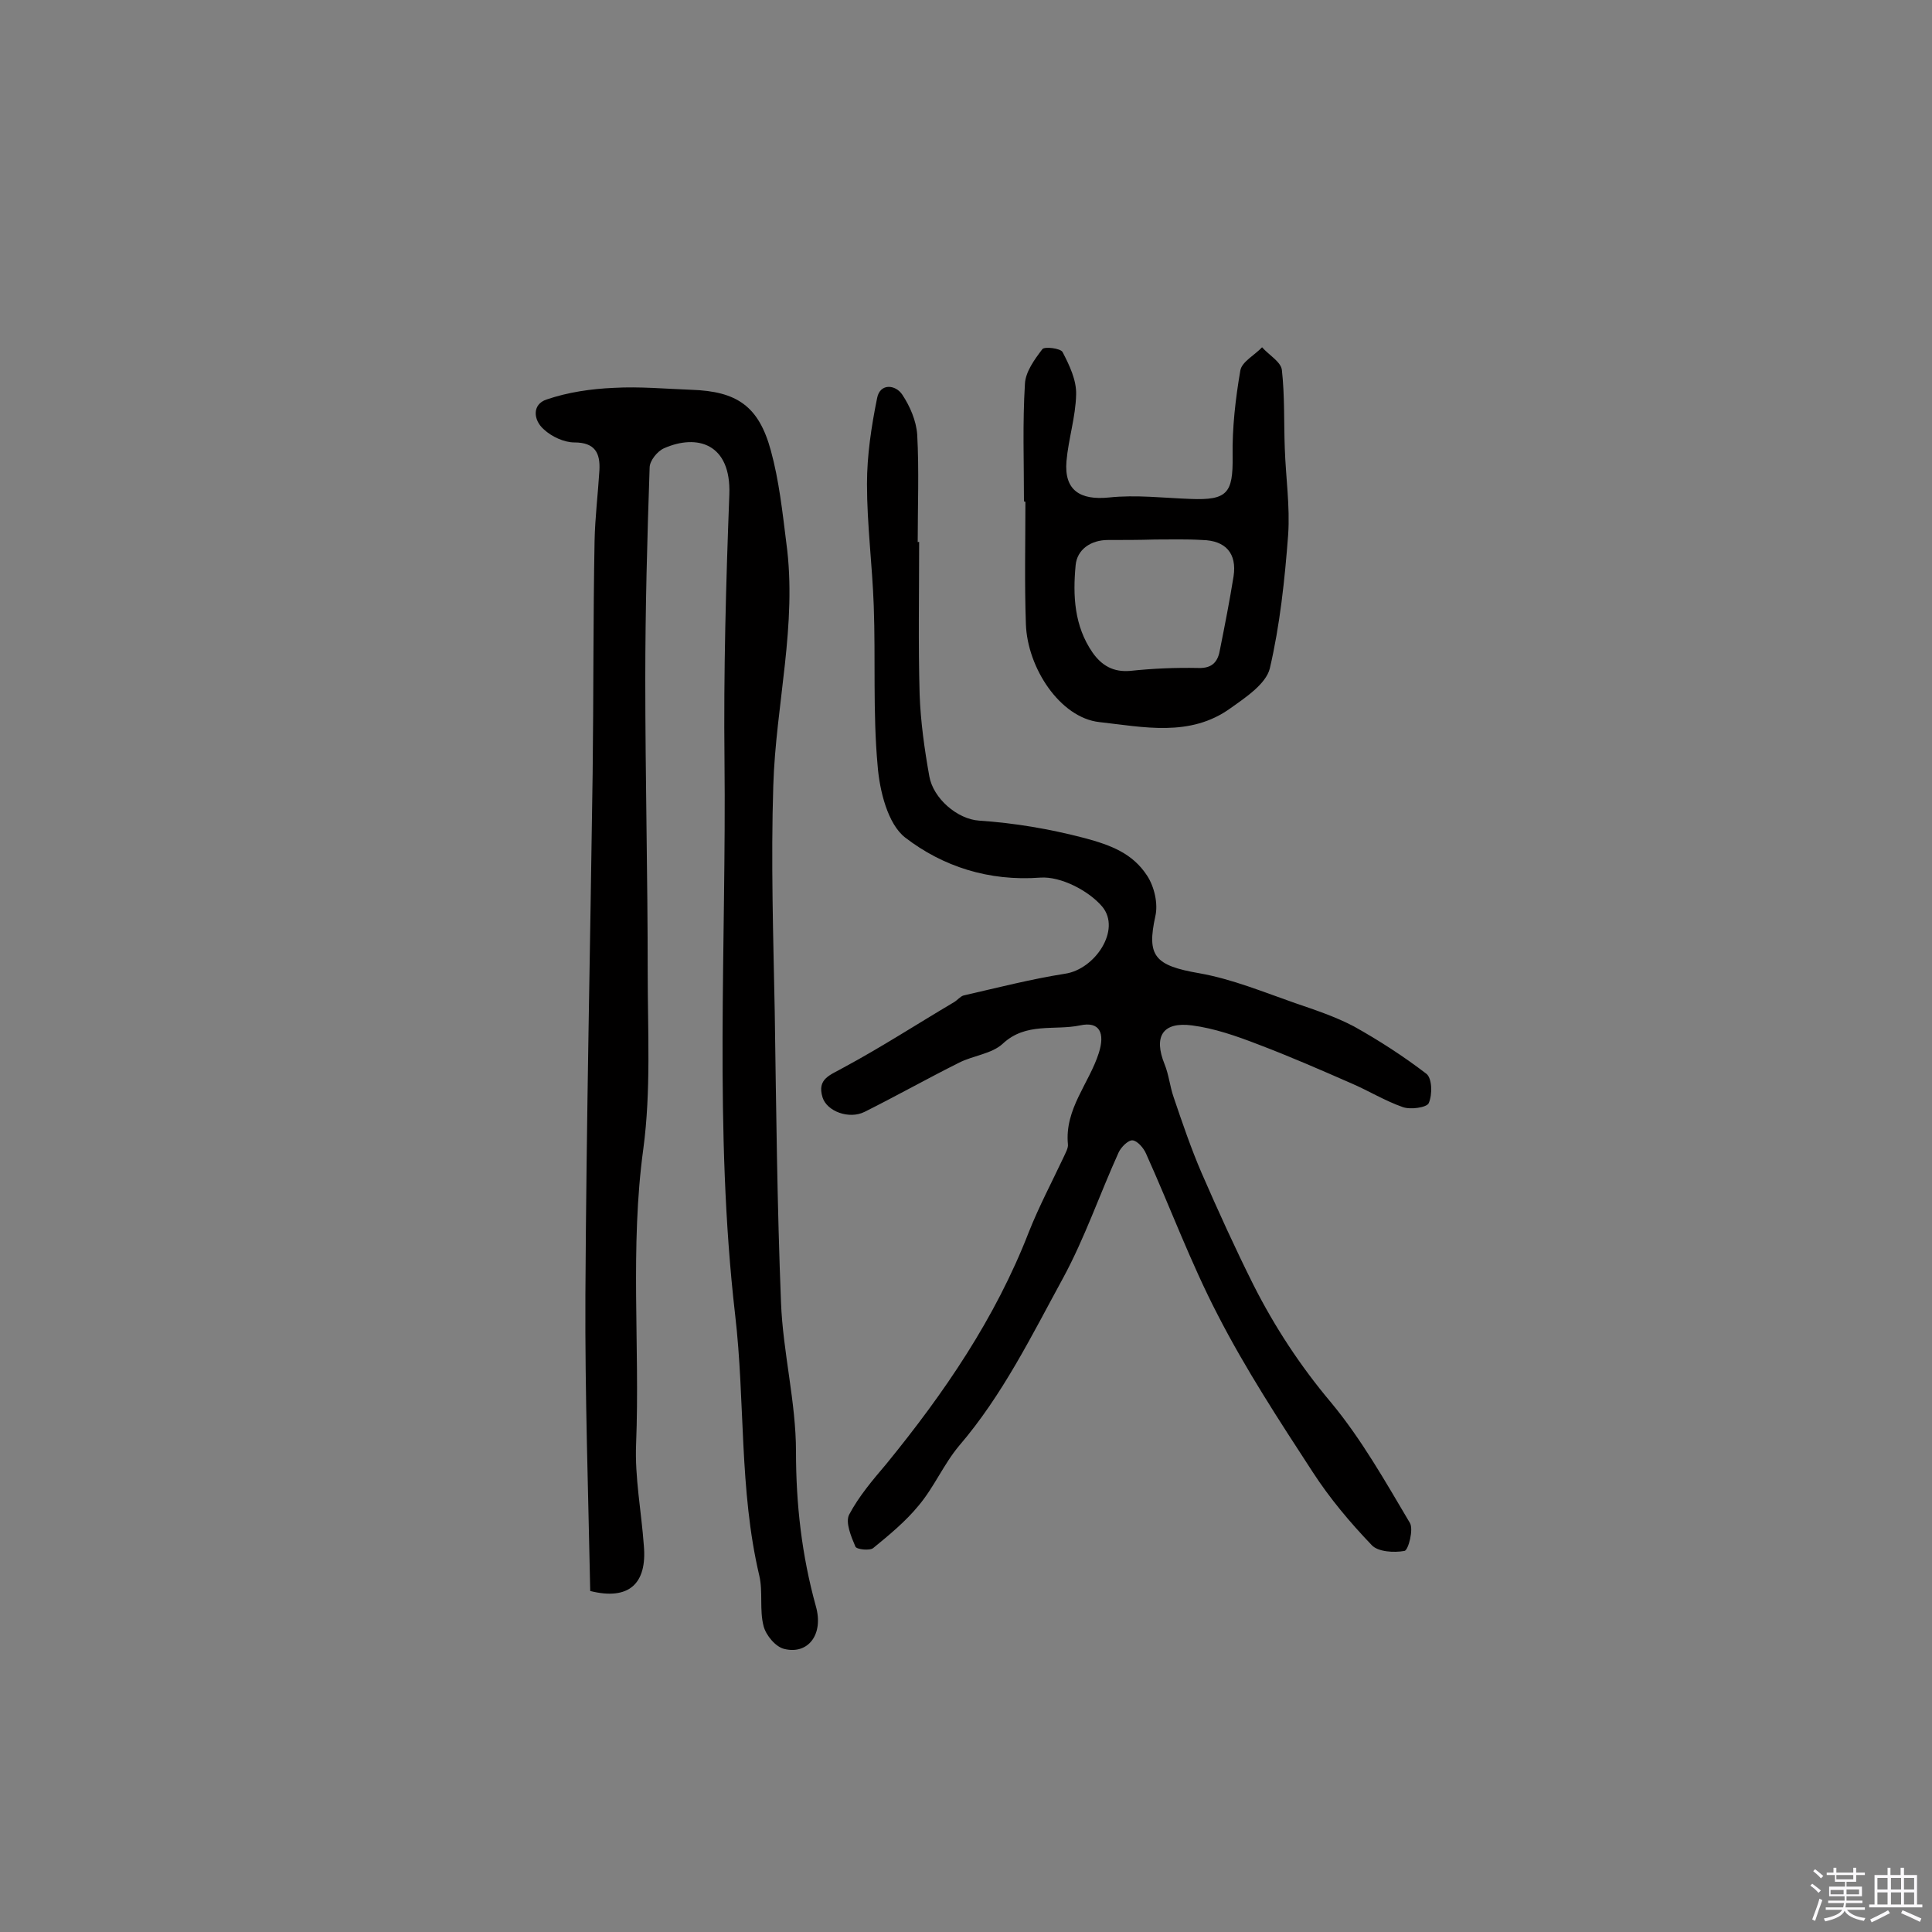 <svg enable-background="new 0 0 400 400" viewBox="0 0 400 400" xmlns="http://www.w3.org/2000/svg"><rect x="0" y="0" width="400" height="400" fill="#808080" stroke="none"/><path d="m374.8 390.4.4-.4c.7.5 1.3 1 1.8 1.4l-.5.5c-.5-.6-1.1-1.1-1.7-1.5zm1 7.3-.6-.3c.5-1.4 1.1-2.8 1.5-4.3.2.1.4.2.6.3-.5 1.3-1 2.8-1.5 4.3zm-.4-10.3.4-.4c.4.3 1 .8 1.7 1.4l-.5.5c-.4-.5-1-1-1.6-1.5zm2.5.3h1.7v-1h.6v1h3.5v-1h.6v1h1.8v.5h-1.8v1.4h-2v1h3.2v2h-3.2v.9h3.3v.5h-3.4c0 .3-.1.6-.1.9h4v.5h-3.7c.7.9 1.9 1.5 3.8 1.7-.1.2-.2.4-.3.6-2.1-.4-3.5-1.1-4-2.1-.4 1-1.8 1.7-4 2.2-.1-.2-.2-.4-.3-.6 2.1-.4 3.4-1 3.8-1.8h-3.4v-.5h3.6c.1-.3.1-.6.2-.9h-3.3v-.5h3.4c0-.3 0-.6 0-.9h-3.2v-2h3.3v-1h-2.1v-1.4h-1.7v-.5zm1.1 3.5v1h2.7c0-.3 0-.4 0-.4 0-.1 0-.2 0-.2 0-.1 0-.2 0-.3h-2.7zm1.2-3v.9h3.5v-.9zm4.7 3h-2.6v.6.4h2.6z" fill="#fbfafc"/><path d="m393.6 386.7h.6v1.5h2.7v6.1h1.1v.6h-11v-.6h1.1v-6.1h2.7v-1.5h.6v1.5h2.1v-1.5zm-2.7 8.8.4.6c-1.2.6-2.5 1.3-3.8 1.9-.1-.2-.2-.4-.3-.6 1.2-.6 2.5-1.2 3.7-1.9zm-2.2-6.7v2.4h2.1v-2.4zm0 3v2.5h2.1v-2.5zm2.8-3v2.4h2.1v-2.4zm0 3v2.5h2.1v-2.5zm6 6.1c-1.4-.7-2.7-1.3-3.9-1.8l.3-.6c1.5.6 2.7 1.2 3.9 1.7zm-1.2-9.1h-2.1v2.4h2.1zm-2.1 3v2.5h2.1v-2.5z" fill="#fbfafc"/><g fill="#010000"><path d="m122.2 329.4c-.4-20.2-1.1-40.7-1-61.2.2-36 1-72 1.5-108 .2-16.1.1-32.1.4-48.2.1-4.9.7-9.7 1-14.6.2-3.6-.9-5.8-5.2-5.8-2.1 0-4.7-1.2-6.3-2.7-2.2-1.9-2.5-5.2.6-6.2 4.4-1.5 9.2-2.2 13.9-2.4 5.3-.3 10.7.2 16 .4 9.5.3 14 3.4 16.5 12.6 1.7 6.2 2.4 12.7 3.2 19.1 2.3 16.9-2.2 33.5-2.7 50.3-.5 15.6 0 31.2.3 46.7.3 20.1.5 40.2 1.3 60.3.4 10.3 3.1 20.6 3.1 30.8 0 11 1.2 21.5 4.1 32 1.7 5.9-1.6 10.1-6.5 8.9-1.8-.4-3.8-2.8-4.3-4.7-.9-3.4-.1-7.1-.9-10.5-4.2-17.8-2.9-36.1-5-54-4.4-38.2-1.8-76.5-2.2-114.8-.2-18.3.3-36.6 1-55 .4-10.6-6.7-12.6-13.5-9.6-1.4.6-3 2.6-3 4-.5 14.6-.9 29.2-.9 43.8 0 20.3.5 40.5.5 60.8 0 12.1.7 24.4-.9 36.4-2.8 20.4-.7 40.8-1.5 61.1-.3 7 1.1 14.1 1.6 21.1.7 7.9-3.1 11.4-11.1 9.4z"/><path d="m190.3 112.2c0 10.5-.2 21.1.1 31.6.2 5.6 1 11.3 2 16.9.8 4.6 5.8 8.9 10.3 9.2 7.4.5 14.5 1.7 21.8 3.6 5.6 1.5 10 3.2 13 7.8 1.5 2.3 2.3 5.8 1.7 8.4-1.8 8.2-.2 10.2 9.1 11.8 6.8 1.2 13.3 3.9 19.9 6.2 4.1 1.4 8.3 2.8 12.1 4.8 5.2 2.9 10.3 6.2 15 9.8 1.2.9 1.3 4.3.5 6.1-.4.9-3.8 1.4-5.4.8-3.7-1.3-7.1-3.4-10.6-4.9-6.4-2.8-12.8-5.6-19.4-8.1-4.4-1.7-9-3.3-13.6-3.9-6.1-.8-8 2.3-5.7 8 .9 2.2 1.1 4.6 1.9 6.9 1.8 5.3 3.6 10.6 5.8 15.7 3.4 7.8 6.9 15.5 10.7 23.1 4.4 8.7 9.7 16.8 16.1 24.4 6.3 7.6 11.2 16.3 16.3 24.9.8 1.3-.3 5.6-1.1 5.8-2.2.4-5.5.2-6.8-1.2-4.5-4.7-8.7-9.7-12.2-15.1-6.9-10.6-13.9-21.3-19.7-32.6-5.6-10.8-9.8-22.2-14.8-33.3-.5-1.2-1.8-2.7-2.8-2.8-.9-.1-2.4 1.4-2.9 2.5-3.9 8.6-7 17.7-11.5 26-6.5 11.9-12.5 24.2-21.5 34.7-3.2 3.8-5.2 8.6-8.4 12.4-2.7 3.3-6.1 6.1-9.4 8.8-.7.6-3.5.3-3.7-.3-.9-2.1-2.1-5-1.3-6.6 2-3.8 4.9-7.2 7.7-10.5 12-14.7 22.6-30.2 29.5-48 2.1-5.3 4.8-10.4 7.2-15.5.4-.9 1-1.9.9-2.7-.7-7.3 4.4-12.6 6.4-18.9 1.3-4.1.2-6.6-3.9-5.7-5.3 1.1-11.2-.7-16 3.8-2.3 2.1-6 2.4-9 3.9-6.6 3.3-13 6.9-19.6 10.2-3.2 1.6-7.8-.1-8.7-3-1.2-3.9 1.6-4.6 4.4-6.2 7.8-4.2 15.2-9 22.8-13.5.7-.4 1.3-1.2 2-1.4 7-1.6 14-3.4 21-4.5 6.2-.9 11.7-9.1 7.7-13.9-2.8-3.3-8.6-6.3-12.8-6-10.7.8-20.2-2.3-28-8.3-3.6-2.8-5.3-9.7-5.7-14.9-1-11-.4-22.1-.8-33.1-.3-8.4-1.4-16.8-1.4-25.2 0-5.9.9-11.9 2.1-17.8.6-3.1 3.8-2.8 5.2-.7 1.6 2.4 2.9 5.4 3.1 8.3.4 7.4.1 14.9.1 22.4-.1-.2.1-.2.3-.2z"/><path d="m212 103.8c0-8.1-.3-16.2.2-24.3.1-2.5 2-5.1 3.6-7.2.4-.6 3.8-.2 4.2.6 1.4 2.7 2.9 5.8 2.8 8.8-.1 4.6-1.6 9.2-2 13.8-.5 6 2.8 8.1 8.8 7.5 5.6-.6 11.3.1 16.9.3 7.6.3 8.8-1.2 8.7-8.8-.1-5.9.6-12 1.6-17.8.3-1.8 3-3.2 4.5-4.8 1.4 1.6 3.9 3 4.1 4.7.6 5.4.4 10.8.6 16.2.2 6 1.1 12 .7 17.9-.7 9.3-1.7 18.7-3.8 27.7-.8 3.2-5 6-8.1 8.2-8.4 6.1-18.1 3.9-27.2 2.9-8.1-.9-14.9-11.2-15.2-20.3-.3-8.4-.1-16.9-.1-25.3-.2-.1-.3-.1-.3-.1zm27.1 7.9c0 .1 0 .1 0 0-3.2.1-6.5.1-9.7.1-3.6 0-6.4 2-6.7 5.2-.6 6.3-.3 12.6 3.5 18.1 1.9 2.7 4.3 4.1 7.8 3.8 4.7-.5 9.4-.7 14.1-.6 3 .1 4.1-1.4 4.5-3.9 1-5 2-10.1 2.8-15.1.7-4.7-1.6-7.4-6.5-7.5-3.3-.2-6.5-.1-9.8-.1z"/></g></svg>